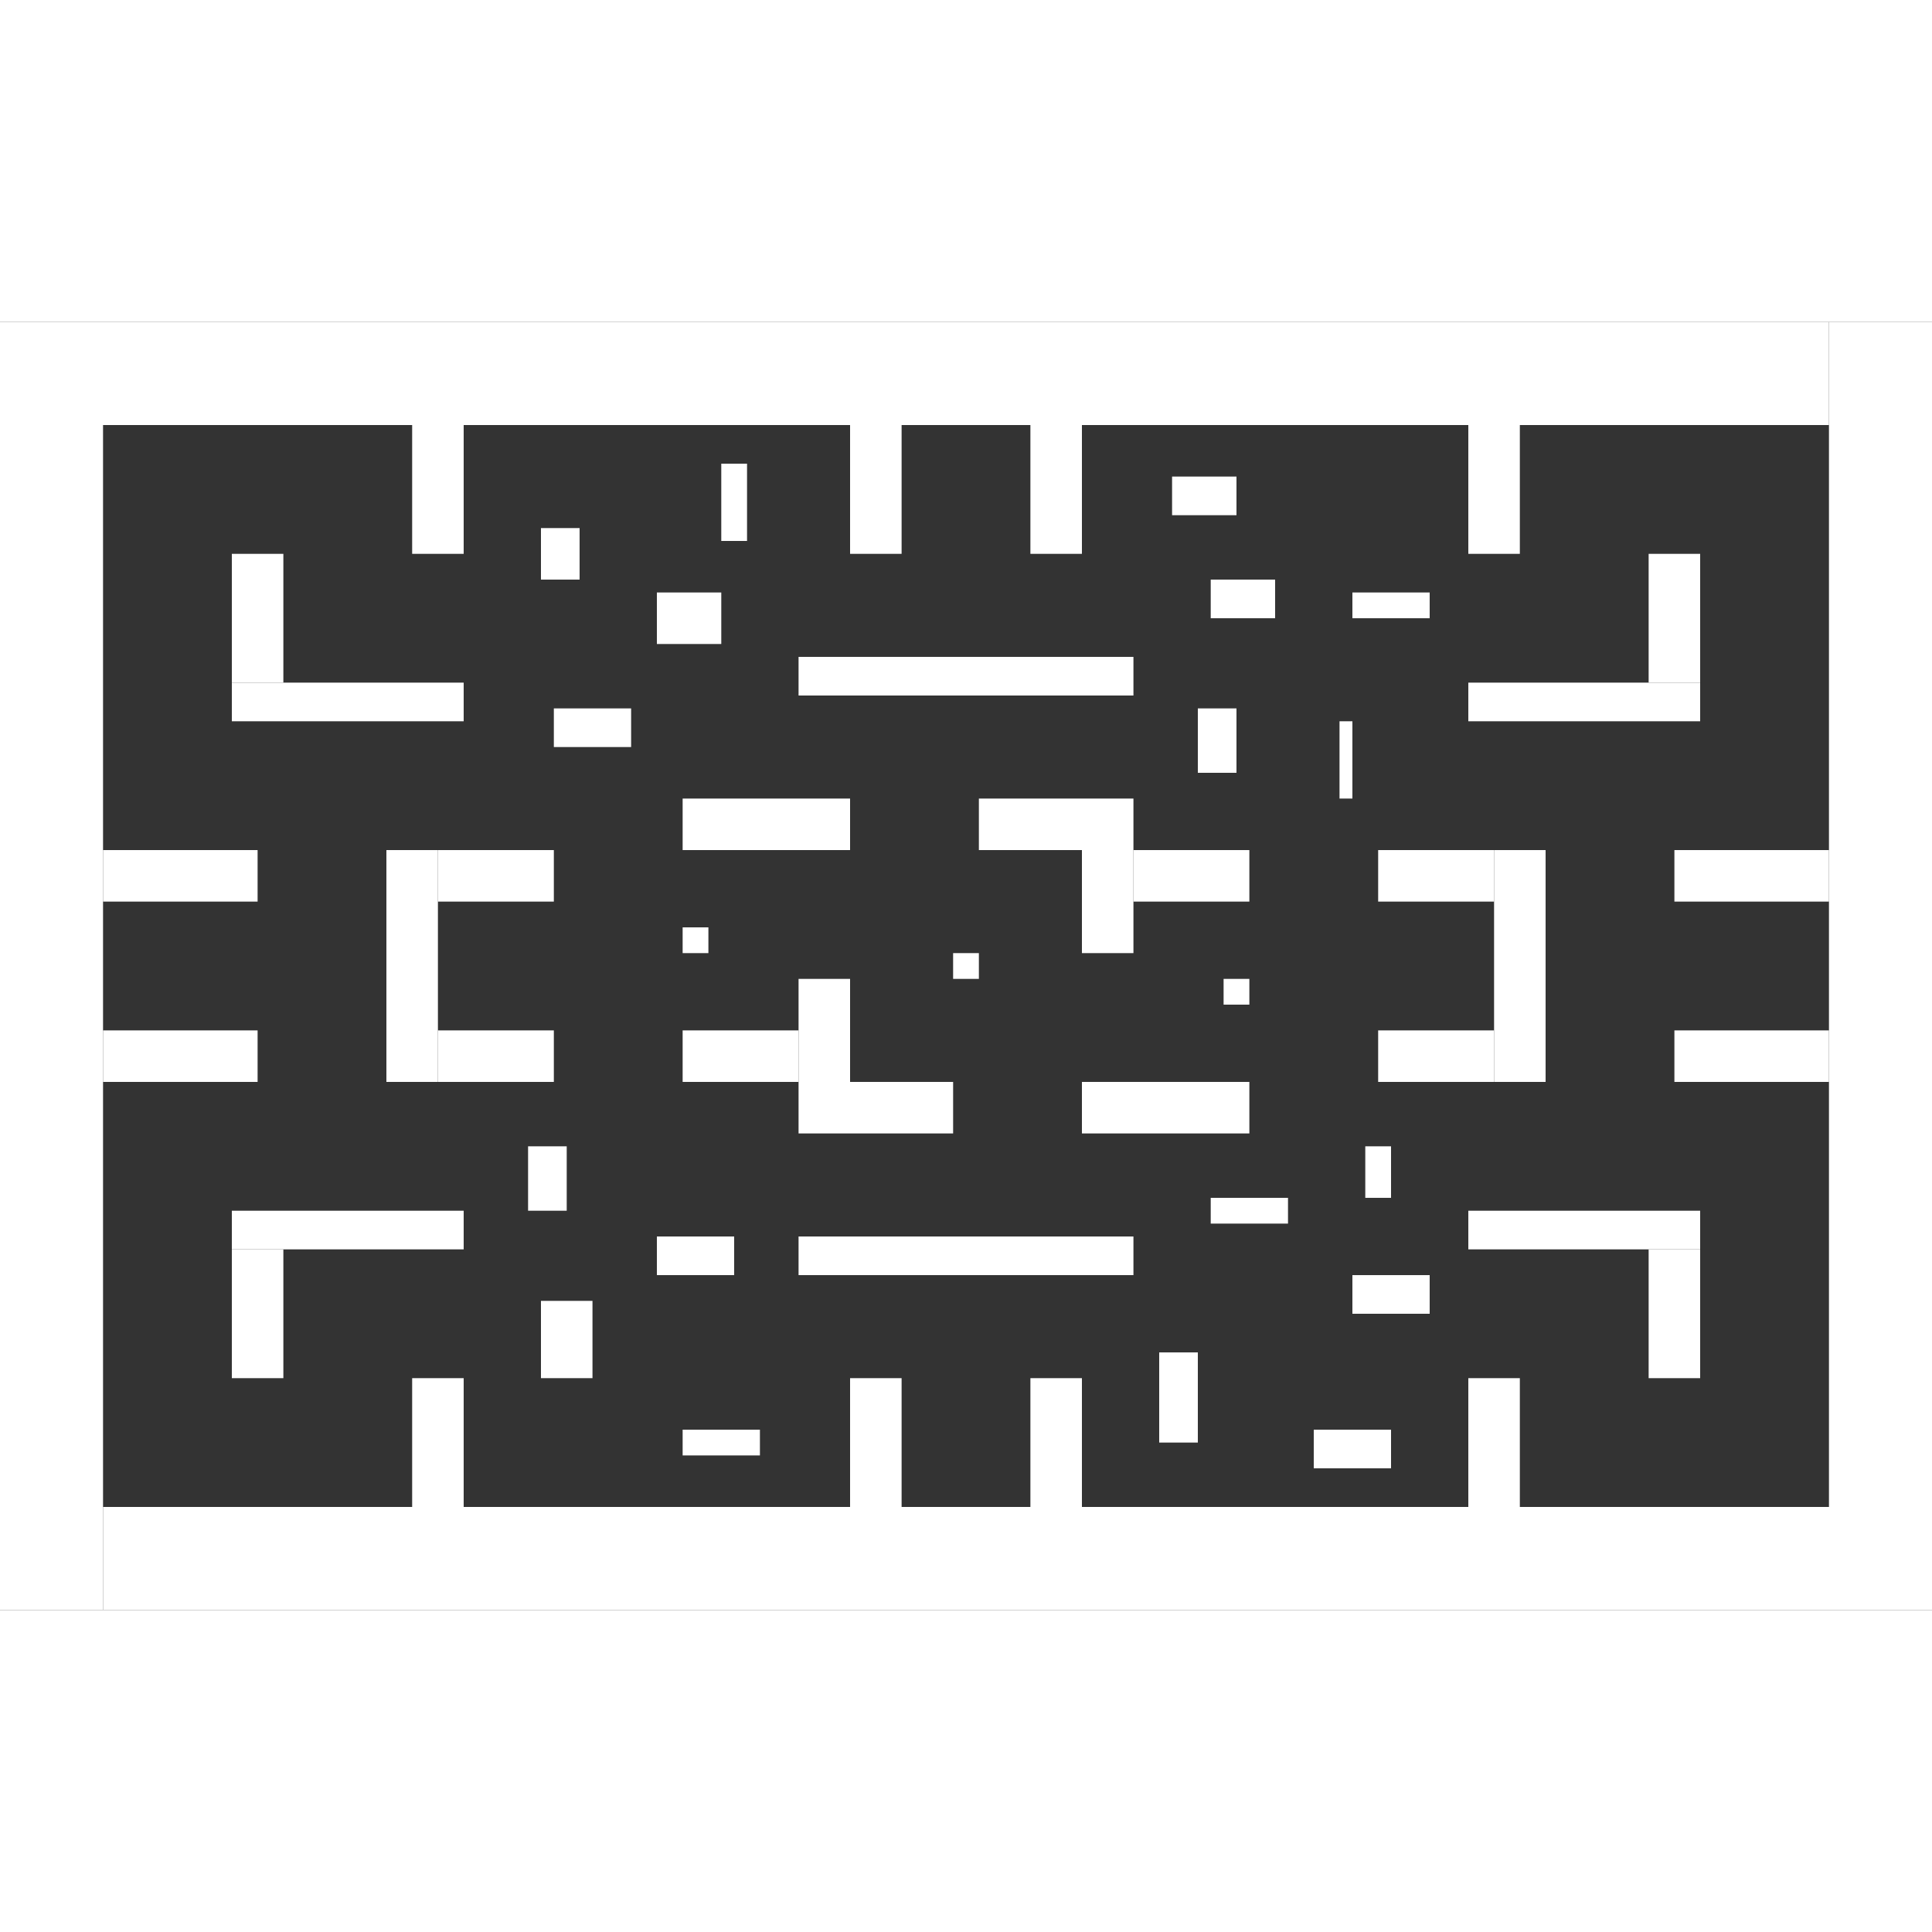 <svg xmlns="http://www.w3.org/2000/svg" viewBox="0 0 1500 1000" width="200" height="200" fill="white"><rect x="0" y="0" width="1500" height="1000" fill="#333333" stroke="none"/><rect x="0" y="80" width="80" height="920"></rect><rect x="1420" y="0" width="80" height="920"></rect><rect x="0" y="0" width="1420" height="80"></rect><rect x="660" y="820" width="40" height="100"></rect><rect x="800" y="820" width="40" height="100"></rect><rect x="800" y="80" width="40" height="100"></rect><rect x="660" y="80" width="40" height="100"></rect><rect x="320" y="820" width="40" height="100"></rect><rect x="80" y="920" width="1420" height="80"></rect><rect x="300" y="410" width="40" height="180"></rect><rect x="80" y="410" width="120" height="40"></rect><rect x="80" y="550" width="120" height="40"></rect><rect x="1160" y="410" width="40" height="180"></rect><rect x="1300" y="410" width="120" height="40"></rect><rect x="1300" y="550" width="120" height="40"></rect><rect x="180" y="720" width="40" height="100"></rect><rect x="740" y="490" width="20" height="20"></rect><rect x="760" y="370" width="120" height="40"></rect><rect x="840" y="410" width="40" height="80"></rect><rect x="660" y="590" width="80" height="40"></rect><rect x="620" y="710" width="260" height="30"></rect><rect x="620" y="260" width="260" height="30"></rect><rect x="340" y="550" width="90" height="40"></rect><rect x="510" y="710" width="60" height="30"></rect><rect x="530" y="860" width="60" height="20"></rect><rect x="410" y="640" width="30" height="50"></rect><rect x="420" y="760" width="40" height="60"></rect><rect x="340" y="410" width="90" height="40"></rect><rect x="620" y="510" width="40" height="120"></rect><rect x="530" y="370" width="130" height="40"></rect><rect x="180" y="280" width="180" height="30"></rect><rect x="180" y="690" width="180" height="30"></rect><rect x="180" y="180" width="40" height="100"></rect><rect x="320" y="80" width="40" height="100"></rect><rect x="420" y="160" width="30" height="40"></rect><rect x="560" y="110" width="20" height="60"></rect><rect x="510" y="210" width="50" height="40"></rect><rect x="430" y="300" width="60" height="30"></rect><rect x="840" y="590" width="130" height="40"></rect><rect x="530" y="550" width="90" height="40"></rect><rect x="880" y="410" width="90" height="40"></rect><rect x="1070" y="410" width="90" height="40"></rect><rect x="1070" y="550" width="90" height="40"></rect><rect x="1140" y="690" width="180" height="30"></rect><rect x="1280" y="720" width="40" height="100"></rect><rect x="1140" y="820" width="40" height="100"></rect><rect x="1020" y="860" width="60" height="30"></rect><rect x="900" y="800" width="30" height="70"></rect><rect x="1050" y="740" width="60" height="30"></rect><rect x="940" y="680" width="60" height="20"></rect><rect x="1060" y="640" width="20" height="40"></rect><rect x="1140" y="280" width="180" height="30"></rect><rect x="1280" y="180" width="40" height="100"></rect><rect x="1140" y="80" width="40" height="100"></rect><rect x="910" y="120" width="50" height="30"></rect><rect x="1040" y="310" width="10" height="60"></rect><rect x="1050" y="210" width="60" height="20"></rect><rect x="930" y="300" width="30" height="50"></rect><rect x="940" y="200" width="50" height="30"></rect><rect x="530" y="470" width="20" height="20"></rect><rect x="950" y="510" width="20" height="20"></rect></svg>